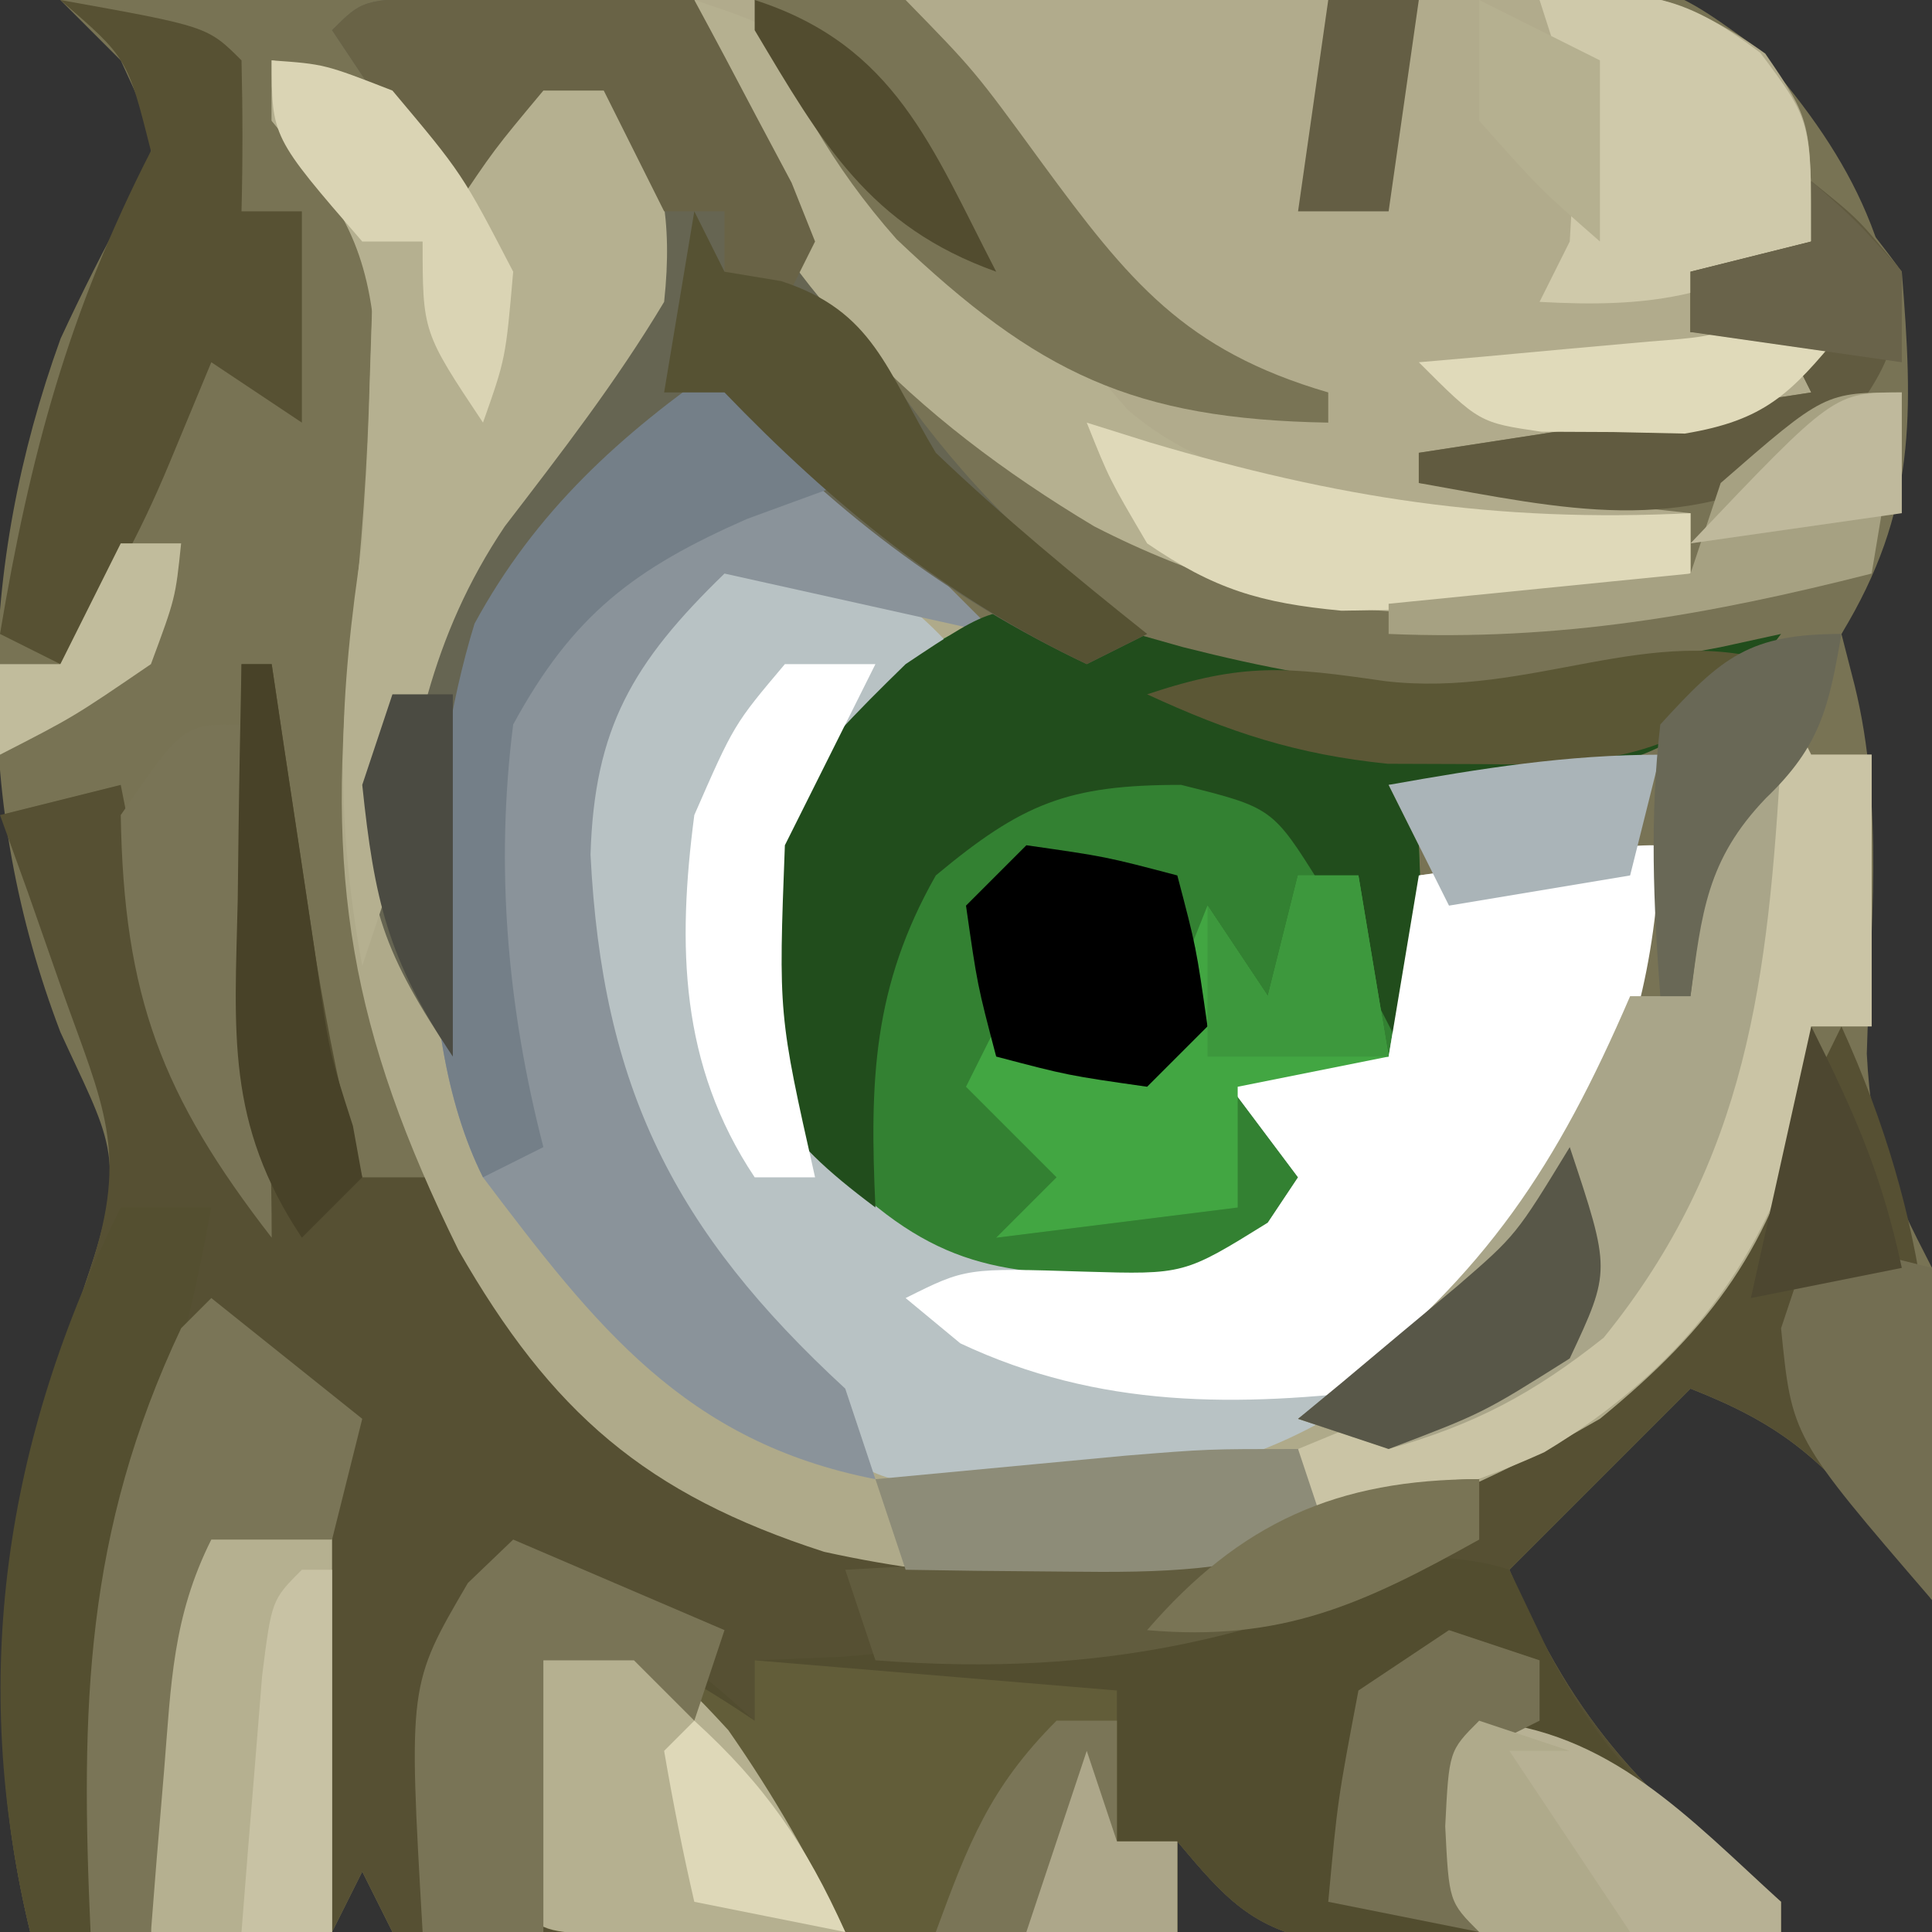 <?xml version="1.0" encoding="UTF-8"?>
<svg version="1.1" xmlns="http://www.w3.org/2000/svg" width="64" height="64">
<rect width="100%" height="100%" fill="#333333" stroke="none"/>
<path d="M0 0 C7.58 -0.178 15.16 -0.3 22.742 -0.385 C25.32 -0.42 27.898 -0.467 30.476 -0.528 C34.185 -0.613 37.892 -0.653 41.602 -0.684 C42.752 -0.72 43.902 -0.756 45.087 -0.793 C52.899 -0.797 52.899 -0.797 56.068 1.497 C59.249 5.075 60.896 8.1 61 13 C60.657 15.971 60.337 18.326 59 21 C59.146 21.567 59.291 22.134 59.441 22.719 C60.42 26.714 59.957 30.817 59.84 34.906 C60.001 38.024 60.614 39.304 62 42 C62.195 44.797 62.195 44.797 62.125 47.75 C62.107 48.735 62.089 49.72 62.07 50.734 C62.047 51.482 62.024 52.23 62 53 C61.422 52.216 60.845 51.432 60.25 50.625 C58.171 48.2 56.91 47.143 54 46 C52.02 47.98 50.04 49.96 48 52 C50.185 57.221 52.648 59.615 57 63 C57 63.33 57 63.66 57 64 C54.229 64.081 51.46 64.14 48.688 64.188 C47.902 64.213 47.116 64.238 46.307 64.264 C45.549 64.273 44.792 64.283 44.012 64.293 C43.315 64.309 42.619 64.324 41.901 64.341 C39.455 63.902 38.573 62.866 37 61 C37 61.99 37 62.98 37 64 C28.42 64 19.84 64 11 64 C10.67 63.34 10.34 62.68 10 62 C9.67 62.66 9.34 63.32 9 64 C5.7 64 2.4 64 -1 64 C-2.946 55.974 -1.579 49.642 1 42 C2.237 38.289 1.577 37.648 0 34.188 C-2.881 26.634 -2.75 18.837 0.008 11.215 C0.708 9.709 1.452 8.222 2.258 6.77 C3.305 4.817 3.305 4.817 2 2 C1.34 1.34 0.68 0.68 0 0 Z " fill="#787354" transform="translate(2,0)"/>
<path d="M0 0 C0.33 0 0.66 0 1 0 C1.133 0.892 1.266 1.784 1.402 2.703 C1.579 3.874 1.756 5.044 1.938 6.25 C2.112 7.41 2.286 8.57 2.465 9.766 C2.873 12.231 3.339 14.594 4 17 C4.99 17 5.98 17 7 17 C8.035 18.609 8.035 18.609 9.062 20.75 C11.701 25.191 14.413 26.77 19.266 28.371 C28.597 30.517 36.796 28.994 45 24 C48.6 20.483 50.819 16.491 53 12 C55.957 18.529 56.354 23.874 56 31 C55.134 29.824 55.134 29.824 54.25 28.625 C52.171 26.2 50.91 25.143 48 24 C46.02 25.98 44.04 27.96 42 30 C44.185 35.221 46.648 37.615 51 41 C51 41.33 51 41.66 51 42 C48.229 42.081 45.46 42.14 42.688 42.188 C41.509 42.225 41.509 42.225 40.307 42.264 C39.549 42.273 38.792 42.283 38.012 42.293 C37.315 42.309 36.619 42.324 35.901 42.341 C33.455 41.902 32.573 40.866 31 39 C31 39.99 31 40.98 31 42 C22.42 42 13.84 42 5 42 C4.67 41.34 4.34 40.68 4 40 C3.67 40.66 3.34 41.32 3 42 C-0.3 42 -3.6 42 -7 42 C-8.946 33.974 -7.579 27.642 -5 20 C-3.715 16.145 -4.595 14.597 -5.938 10.812 C-6.318 9.726 -6.698 8.639 -7.09 7.52 C-7.39 6.688 -7.691 5.857 -8 5 C-6.68 4.67 -5.36 4.34 -4 4 C-3.818 4.922 -3.818 4.922 -3.633 5.863 C-3.465 6.672 -3.298 7.48 -3.125 8.312 C-2.881 9.513 -2.881 9.513 -2.633 10.738 C-2.055 13.253 -2.055 13.253 0 16 C0 10.72 0 5.44 0 0 Z " fill="#565033" transform="translate(8,22)"/>
<path d="M0 0 C1.875 0.312 1.875 0.312 4 1 C4.66 1.99 5.32 2.98 6 4 C6.99 2.68 7.98 1.36 9 0 C9.99 0.33 10.98 0.66 12 1 C12.886 3.718 13.3 5.202 13 8 C11.42 10.638 9.598 12.992 7.73 15.434 C5.299 19.039 4.213 22.662 4 27 C4.33 27.99 4.66 28.98 5 30 C5.075 29.215 5.15 28.43 5.227 27.621 C6.103 20.616 7.274 15.502 13 11 C13.99 10.67 14.98 10.34 16 10 C16.763 10.928 17.526 11.856 18.312 12.812 C20.118 14.983 21.948 17.056 24 19 C22.47 20.237 20.94 21.474 19.41 22.711 C16.901 25.005 16.975 26.309 16.688 29.812 C16.718 33.132 16.994 33.99 18.875 36.938 C22.192 40.156 24.48 40.268 29.09 40.234 C31.157 40.142 31.157 40.142 33 38.5 C33.495 37.758 33.495 37.758 34 37 C33.01 35.68 32.02 34.36 31 33 C32.98 33 34.96 33 37 33 C37.33 31.02 37.66 29.04 38 27 C41.96 26.505 41.96 26.505 46 26 C45.752 32.94 43.776 36.956 39 42 C37.69 43.031 36.362 44.04 35 45 C41.464 43.511 41.464 43.511 46 39 C48.316 33.142 49.422 27.247 50 21 C50.495 21.99 50.495 21.99 51 23 C51.66 23 52.32 23 53 23 C53 25.97 53 28.94 53 32 C52.34 32 51.68 32 51 32 C50.959 32.846 50.917 33.691 50.875 34.562 C49.675 39.277 47.758 41.928 44 45 C35.634 49.854 27.746 51.484 18.301 49.406 C12.384 47.496 9.27 44.791 6.188 39.414 C2.623 32.168 1.74 27.099 2.66 19.004 C2.982 16.157 3.178 13.363 3.25 10.5 C3.276 9.727 3.302 8.953 3.328 8.156 C2.914 5.437 1.702 4.114 0 2 C0 1.34 0 0.68 0 0 Z " fill="#AFAA8A" transform="translate(9,2)"/>
<path d="M0 0 C4.626 -0.099 9.252 -0.172 13.879 -0.22 C15.453 -0.24 17.026 -0.267 18.599 -0.302 C20.863 -0.35 23.126 -0.373 25.391 -0.391 C26.092 -0.411 26.793 -0.432 27.515 -0.453 C30.877 -0.455 32.714 -0.205 35.476 1.774 C37 4 37 4 37 8 C35.68 8.33 34.36 8.66 33 9 C33 9.66 33 10.32 33 11 C34.65 10.67 36.3 10.34 38 10 C37.67 10.99 37.34 11.98 37 13 C33.438 14.688 33.438 14.688 30 16 C30.99 16.33 31.98 16.66 33 17 C33 17.66 33 18.32 33 19 C25.849 20.971 19.935 20.866 13.25 17.438 C7.236 13.839 2.784 9.491 0 3 C0 2.01 0 1.02 0 0 Z " fill="#B1AB8C" transform="translate(23,0)"/>
<path d="M0 0 C1.649 0.466 1.649 0.466 3.332 0.941 C8.865 2.338 12.597 2.693 18.145 1.504 C19.135 1.318 20.125 1.133 21.145 0.941 C21.805 0.797 22.465 0.653 23.145 0.504 C21.317 2.967 19.915 4.338 16.875 4.992 C14.63 5.229 12.4 5.408 10.145 5.504 C10.475 6.164 10.805 6.824 11.145 7.504 C11.279 10.176 11.188 12.826 11.145 15.504 C9.165 15.504 7.185 15.504 5.145 15.504 C6.135 16.824 7.125 18.144 8.145 19.504 C5.524 22.125 4.019 22.52 0.27 23.004 C-4.498 22.844 -6.592 20.847 -9.855 17.504 C-11.471 14.274 -11.446 10.996 -10.855 7.504 C-8.49 3.321 -5.06 -0.879 0 0 Z " fill="#338132" transform="translate(35.855,20.496)"/>
<path d="M0 0 C3.688 0.498 5.605 1.101 8 4 C7.196 4.619 6.391 5.237 5.562 5.875 C2.961 7.742 2.961 7.742 2 10 C1.466 15.813 1.466 15.813 3.875 20.938 C7.192 24.156 9.48 24.268 14.09 24.234 C16.157 24.142 16.157 24.142 18 22.5 C18.33 22.005 18.66 21.51 19 21 C18.01 19.68 17.02 18.36 16 17 C17.98 17 19.96 17 22 17 C22.33 15.02 22.66 13.04 23 11 C25.64 10.67 28.28 10.34 31 10 C30.749 17.018 28.735 20.854 24 26 C18.758 30.754 14.574 31.422 7.66 31.34 C5 31 5 31 2.062 28.938 C-2.998 21.73 -6.465 15.026 -5 6 C-3.572 3.548 -2.057 2.006 0 0 Z " fill="#B8C2C4" transform="translate(24,18)"/>
<path d="M0 0 C0.433 0.907 0.866 1.815 1.312 2.75 C3.365 6.703 5.519 8.292 9 11 C9 11.33 9 11.66 9 12 C6.229 12.081 3.46 12.14 0.688 12.188 C-0.098 12.213 -0.884 12.238 -1.693 12.264 C-2.451 12.273 -3.208 12.283 -3.988 12.293 C-4.685 12.309 -5.381 12.324 -6.099 12.341 C-8.545 11.902 -9.427 10.866 -11 9 C-11 9.99 -11 10.98 -11 12 C-14.479 12.029 -17.958 12.047 -21.438 12.062 C-22.927 12.075 -22.927 12.075 -24.447 12.088 C-25.392 12.091 -26.336 12.094 -27.309 12.098 C-28.183 12.103 -29.058 12.108 -29.959 12.114 C-32 12 -32 12 -33 11 C-33.141 8.329 -33.042 5.676 -33 3 C-31.25 2.312 -31.25 2.312 -29 2 C-26.75 3.438 -26.75 3.438 -25 5 C-25 4.34 -25 3.68 -25 3 C-23.623 2.944 -23.623 2.944 -22.219 2.887 C-16.003 2.554 -5.286 -1.762 0 0 Z " fill="#524D2F" transform="translate(50,52)"/>
<path d="M0 0 C1.5 1 1.5 1 3 3 C3.375 7.721 3.492 10.896 1 15 C0.279 17.547 -0.242 20.126 -0.797 22.715 C-1.114 24.123 -1.432 25.53 -1.75 26.938 C-1.894 27.641 -2.039 28.344 -2.188 29.068 C-3.339 34.022 -4.963 36.669 -9 40 C-11.625 41.375 -11.625 41.375 -14 42 C-15.485 41.505 -15.485 41.505 -17 41 C-16.541 40.66 -16.082 40.319 -15.609 39.969 C-10.987 36.318 -7.847 32.669 -6 27 C-6 25.68 -6 24.36 -6 23 C-7.98 23.33 -9.96 23.66 -12 24 C-12.66 22.68 -13.32 21.36 -14 20 C-13.385 19.879 -12.77 19.758 -12.137 19.633 C-11.328 19.465 -10.52 19.298 -9.688 19.125 C-8.887 18.963 -8.086 18.8 -7.262 18.633 C-4.747 18.055 -4.747 18.055 -2 16 C-2.949 16.351 -3.897 16.701 -4.875 17.062 C-10.856 18.746 -17.231 18.231 -22.75 15.312 C-26.289 12.795 -29.045 10.172 -32 7 C-31.67 6.34 -31.34 5.68 -31 5 C-30.34 5.577 -29.68 6.155 -29 6.75 C-20.691 12.982 -14.42 13.527 -4 13 C-4 12.34 -4 11.68 -4 11 C-6.97 10.67 -9.94 10.34 -13 10 C-13 9.67 -13 9.34 -13 9 C-8.71 8.34 -4.42 7.68 0 7 C-0.33 6.34 -0.66 5.68 -1 5 C-1.99 5 -2.98 5 -4 5 C-4 4.34 -4 3.68 -4 3 C-2.68 2.67 -1.36 2.34 0 2 C0 1.34 0 0.68 0 0 Z " fill="#787355" transform="translate(60,6)"/>
<path d="M0 0 C3 3 6 6 9 9 C4.545 8.01 4.545 8.01 0 7 C-3.049 9.954 -4.314 12.127 -4.438 16.312 C-4.053 24.016 -1.675 28.773 4 34 C4.33 34.99 4.66 35.98 5 37 C-1.314 35.768 -4.287 31.91 -8 27 C-10.496 22.008 -9.89 13.898 -8.281 8.66 C-6.255 4.926 -3.454 2.399 0 0 Z " fill="#8A939A" transform="translate(24,12)"/>
<path d="M0 0 C2.987 0.498 4.393 1.262 7 3 C7 2.34 7 1.68 7 1 C10.96 1.33 14.92 1.66 19 2 C19 3.65 19 5.3 19 7 C19.66 7 20.32 7 21 7 C21 7.99 21 8.98 21 10 C17.521 10.029 14.042 10.047 10.562 10.062 C9.073 10.075 9.073 10.075 7.553 10.088 C6.608 10.091 5.664 10.094 4.691 10.098 C3.817 10.103 2.942 10.108 2.041 10.114 C0 10 0 10 -1 9 C-1.133 7.188 -1.133 7.188 -1.125 5 C-1.128 4.278 -1.13 3.556 -1.133 2.812 C-1 1 -1 1 0 0 Z " fill="#625D39" transform="translate(18,54)"/>
<path d="M0 0 C1.649 0.466 1.649 0.466 3.332 0.941 C8.865 2.338 12.597 2.693 18.145 1.504 C19.135 1.318 20.125 1.133 21.145 0.941 C21.805 0.797 22.465 0.653 23.145 0.504 C21.317 2.967 19.915 4.338 16.875 4.992 C14.63 5.229 12.4 5.408 10.145 5.504 C10.475 6.164 10.805 6.824 11.145 7.504 C11.279 10.176 11.188 12.826 11.145 15.504 C10.876 14.947 10.608 14.39 10.332 13.816 C9.94 13.053 9.548 12.29 9.145 11.504 C8.732 10.617 8.32 9.73 7.895 8.816 C6.295 6.258 6.295 6.258 3.27 5.504 C-0.482 5.504 -1.985 6.112 -4.855 8.504 C-6.946 12.186 -7.05 15.323 -6.855 19.504 C-10.167 17.02 -10.812 15.805 -11.418 11.629 C-11.187 6.866 -9.203 4.774 -5.855 1.504 C-2.855 -0.496 -2.855 -0.496 0 0 Z " fill="#214D1C" transform="translate(35.855,20.496)"/>
<path d="M0 0 C1.514 0.017 1.514 0.017 3.059 0.035 C4.071 0.044 5.082 0.053 6.125 0.062 C7.299 0.08 7.299 0.08 8.496 0.098 C9.115 1.492 9.115 1.492 9.746 2.914 C13.237 10.484 16.452 16.231 23.496 21.098 C22.836 21.428 22.176 21.758 21.496 22.098 C16.913 19.925 12.862 16.885 9.496 13.098 C5.367 15.999 3.201 18.323 1.496 23.098 C0.97 27.091 0.685 31.075 0.496 35.098 C-1.765 31.706 -2.354 30.157 -2.504 26.098 C-1.044 21.328 1.201 17.347 4.309 13.473 C6.552 10.552 6.501 10.193 6.309 6.16 C5.906 4.644 5.906 4.644 5.496 3.098 C4.836 3.098 4.176 3.098 3.496 3.098 C1.859 5.058 1.859 5.058 0.496 7.098 C-0.824 5.118 -2.144 3.138 -3.504 1.098 C-2.504 0.098 -2.504 0.098 0 0 Z " fill="#666552" transform="translate(14.504,-0.098)"/>
<path d="M0 0 C-0.285 7.992 -3.433 12.433 -9 18 C-14.01 18.621 -18.594 18.662 -23.188 16.5 C-23.786 16.005 -24.384 15.51 -25 15 C-23 14 -23 14 -19.062 14.125 C-15.774 14.221 -15.774 14.221 -13 12.5 C-12.67 12.005 -12.34 11.51 -12 11 C-12.99 9.68 -13.98 8.36 -15 7 C-13.02 7 -11.04 7 -9 7 C-8.67 5.02 -8.34 3.04 -8 1 C-1.125 0 -1.125 0 0 0 Z " fill="#FFFFFF" transform="translate(55,28)"/>
<path d="M0 0 C1.875 0.312 1.875 0.312 4 1 C4.66 1.99 5.32 2.98 6 4 C6.99 2.68 7.98 1.36 9 0 C9.99 0.33 10.98 0.66 12 1 C12.886 3.718 13.3 5.202 13 8 C11.419 10.641 9.597 12.993 7.723 15.434 C5.235 19.14 4.656 22.667 4 27 C3.67 27.99 3.34 28.98 3 30 C2.076 24.968 2.233 21.028 3 16 C3.12 14.273 3.202 12.543 3.25 10.812 C3.276 9.994 3.302 9.175 3.328 8.332 C2.928 5.486 1.789 4.198 0 2 C0 1.34 0 0.68 0 0 Z " fill="#B5B090" transform="translate(9,2)"/>
<path d="M0 0 C3 1 3 1 4.812 3.75 C7.262 7.389 9.574 9.303 13 12 C13.669 12.777 13.669 12.777 14.352 13.57 C18.777 17.409 27.412 17.302 33 17 C33 17.66 33 18.32 33 19 C25.849 20.971 19.935 20.866 13.25 17.438 C7.236 13.839 2.784 9.491 0 3 C0 2.01 0 1.02 0 0 Z " fill="#B5B090" transform="translate(23,0)"/>
<path d="M0 0 C4.875 0.875 4.875 0.875 6 2 C6.041 3.666 6.043 5.334 6 7 C6.66 7 7.32 7 8 7 C8 9.31 8 11.62 8 14 C7.01 13.34 6.02 12.68 5 12 C4.319 13.64 4.319 13.64 3.625 15.312 C2.584 17.821 1.535 19.697 0 22 C-0.66 21.67 -1.32 21.34 -2 21 C-1.011 15.11 0.261 10.348 3 5 C2.224 1.925 2.224 1.925 0 0 Z " fill="#575133" transform="translate(2,0)"/>
<path d="M0 0 C0.33 0.66 0.66 1.32 1 2 C1.66 2 2.32 2 3 2 C3 4.97 3 7.94 3 11 C2.34 11 1.68 11 1 11 C0.959 11.846 0.917 12.691 0.875 13.562 C-0.426 18.675 -3.29 22.373 -7.848 25.109 C-10.675 26.382 -12.889 27 -16 27 C-16 26.34 -16 25.68 -16 25 C-15.385 24.746 -14.77 24.492 -14.137 24.23 C-13.328 23.886 -12.52 23.542 -11.688 23.188 C-10.887 22.851 -10.086 22.515 -9.262 22.168 C-6.081 20.526 -4.469 19.128 -3.086 15.801 C-1.577 10.518 -0.507 5.474 0 0 Z " fill="#CAC4A5" transform="translate(59,23)"/>
<path d="M0 0 C0.33 0 0.66 0 1 0 C0.57 7.368 -0.086 13.406 -4.875 19.312 C-7.206 21.164 -9.136 22.192 -12 23 C-12.99 22.67 -13.98 22.34 -15 22 C-14.312 21.49 -14.312 21.49 -13.609 20.969 C-8.762 17.14 -6.442 13.666 -4 8 C-3.34 8 -2.68 8 -2 8 C-1.856 6.866 -1.711 5.731 -1.562 4.562 C-1 1 -1 1 0 0 Z " fill="#A9A589" transform="translate(58,25)"/>
<path d="M0 0 C0.99 0.33 1.98 0.66 3 1 C3 5.62 3 10.24 3 15 C1.02 15 -0.96 15 -3 15 C-3.081 13.251 -3.139 11.5 -3.188 9.75 C-3.222 8.775 -3.257 7.801 -3.293 6.797 C-2.961 3.625 -2.113 2.33 0 0 Z " fill="#B5B090" transform="translate(8,49)"/>
<path d="M0 0 C3.099 0.214 3.992 0.991 6.125 3.312 C7.663 5.518 8.84 7.592 10 10 C8.354 10.027 6.708 10.046 5.062 10.062 C4.146 10.074 3.229 10.086 2.285 10.098 C0 10 0 10 -1 9 C-1.133 7.188 -1.133 7.188 -1.125 5 C-1.128 4.278 -1.13 3.556 -1.133 2.812 C-1 1 -1 1 0 0 Z " fill="#B5B090" transform="translate(18,54)"/>
<path d="M0 0 C2.219 -0.336 2.219 -0.336 5 0 C7.281 2.336 7.281 2.336 9.5 5.375 C12.391 9.315 14.24 11.609 19 13 C19 13.33 19 13.66 19 14 C12.54 13.885 9.378 12.371 4.699 7.922 C2.552 5.493 1.176 3.014 0 0 Z " fill="#797455" transform="translate(25,0)"/>
<path d="M0 0 C0.99 0 1.98 0 3 0 C2.495 2.777 1.878 5.375 1 8.062 C-0.54 13.233 -0.666 18.644 -1 24 C-1.66 24 -2.32 24 -3 24 C-5.034 15.608 -3.85 7.7 0 0 Z " fill="#544F30" transform="translate(4,40)"/>
<path d="M0 0 C1.65 1.32 3.3 2.64 5 4 C4.67 5.32 4.34 6.64 4 8 C2.68 8 1.36 8 0 8 C-1.284 10.569 -1.33 12.766 -1.562 15.625 C-1.688 17.129 -1.688 17.129 -1.816 18.664 C-1.877 19.435 -1.938 20.206 -2 21 C-2.66 21 -3.32 21 -4 21 C-4.334 13.581 -4.193 7.77 -1 1 C-0.67 0.67 -0.34 0.34 0 0 Z " fill="#7A7557" transform="translate(7,43)"/>
<path d="M0 0 C1.32 1.32 2.64 2.64 4 4 C2.928 4.392 1.855 4.784 0.75 5.188 C-2.96 6.821 -5.014 8.345 -7 12 C-7.602 16.729 -7.191 21.387 -6 26 C-6.66 26.33 -7.32 26.66 -8 27 C-10.496 22.008 -9.89 13.898 -8.281 8.66 C-6.255 4.926 -3.454 2.399 0 0 Z " fill="#747F88" transform="translate(24,12)"/>
<path d="M0 0 C0.66 0 1.32 0 2 0 C2.33 1.98 2.66 3.96 3 6 C1.35 6.33 -0.3 6.66 -2 7 C-2 8.32 -2 9.64 -2 11 C-4.64 11.33 -7.28 11.66 -10 12 C-9.34 11.34 -8.68 10.68 -8 10 C-8.99 9.01 -9.98 8.02 -11 7 C-10.67 6.34 -10.34 5.68 -10 5 C-8.35 5.33 -6.7 5.66 -5 6 C-4.34 4.35 -3.68 2.7 -3 1 C-2.34 1.99 -1.68 2.98 -1 4 C-0.67 2.68 -0.34 1.36 0 0 Z " fill="#42A642" transform="translate(43,29)"/>
<path d="M0 0 C3.312 -0.368 4.606 -0.298 7.312 1.75 C9 4 9 4 9 8 C5.865 9.858 3.625 10.201 0 10 C0.33 9.34 0.66 8.68 1 8 C1.248 3.855 1.248 3.855 0 0 Z " fill="#CFC9AA" transform="translate(51,0)"/>
<path d="M0 0 C1.514 0.017 1.514 0.017 3.059 0.035 C4.071 0.044 5.082 0.053 6.125 0.062 C7.299 0.08 7.299 0.08 8.496 0.098 C9.193 1.384 9.879 2.677 10.559 3.973 C10.941 4.692 11.324 5.411 11.719 6.152 C11.975 6.794 12.232 7.436 12.496 8.098 C12.166 8.758 11.836 9.418 11.496 10.098 C10.836 9.768 10.176 9.438 9.496 9.098 C9.496 8.438 9.496 7.778 9.496 7.098 C8.836 7.098 8.176 7.098 7.496 7.098 C6.836 5.778 6.176 4.458 5.496 3.098 C4.836 3.098 4.176 3.098 3.496 3.098 C1.859 5.058 1.859 5.058 0.496 7.098 C-0.824 5.118 -2.144 3.138 -3.504 1.098 C-2.504 0.098 -2.504 0.098 0 0 Z " fill="#696346" transform="translate(14.504,-0.098)"/>
<path d="M0 0 C0 0.66 0 1.32 0 2 C-6.859 5.269 -12.404 6.582 -20 6 C-20.33 5.01 -20.66 4.02 -21 3 C-20.12 2.951 -19.239 2.902 -18.332 2.852 C-17.171 2.777 -16.009 2.702 -14.812 2.625 C-13.09 2.521 -13.09 2.521 -11.332 2.414 C-7.281 1.911 -4.054 0 0 0 Z " fill="#615C3E" transform="translate(49,49)"/>
<path d="M0 0 C2.625 0.375 2.625 0.375 5 1 C5.625 3.375 5.625 3.375 6 6 C5.34 6.66 4.68 7.32 4 8 C1.375 7.625 1.375 7.625 -1 7 C-1.625 4.625 -1.625 4.625 -2 2 C-1.34 1.34 -0.68 0.68 0 0 Z " fill="#000000" transform="translate(34,28)"/>
<path d="M0 0 C0.33 0.66 0.66 1.32 1 2 C1.928 2.155 1.928 2.155 2.875 2.312 C5.939 3.304 6.355 5.258 8 8 C10.23 10.13 12.589 12.078 15 14 C14.01 14.495 14.01 14.495 13 15 C8.335 12.789 4.561 9.698 1 6 C0.34 6 -0.32 6 -1 6 C-0.67 4.02 -0.34 2.04 0 0 Z " fill="#565233" transform="translate(23,7)"/>
<path d="M0 0 C4.322 0.32 6.935 3.214 10 6 C10 6.33 10 6.66 10 7 C8.354 7.027 6.708 7.046 5.062 7.062 C4.146 7.074 3.229 7.086 2.285 7.098 C0 7 0 7 -1 6 C-1.125 3.5 -1.125 3.5 -1 1 C-0.67 0.67 -0.34 0.34 0 0 Z " fill="#B7B194" transform="translate(49,57)"/>
<path d="M0 0 C3.465 1.485 3.465 1.485 7 3 C6.67 3.99 6.34 4.98 6 6 C5.34 5.34 4.68 4.68 4 4 C3.01 4 2.02 4 1 4 C1 6.97 1 9.94 1 13 C-0.32 13 -1.64 13 -3 13 C-3.473 4.807 -3.473 4.807 -1.5 1.438 C-0.757 0.726 -0.757 0.726 0 0 Z " fill="#797456" transform="translate(17,51)"/>
<path d="M0 0 C0.69 0.217 1.379 0.433 2.09 0.656 C8.3 2.496 13.53 3.318 20 3 C20 3.66 20 4.32 20 5 C16.947 5.883 14.175 6.163 11 6.188 C10.154 6.202 9.309 6.216 8.438 6.23 C5.75 5.976 4.226 5.521 2 4 C0.75 1.875 0.75 1.875 0 0 Z " fill="#DFD9B9" transform="translate(36,14)"/>
<path d="M0 0 C1.562 1.25 1.562 1.25 3 3 C3 5.945 1.954 7.055 0.062 9.312 C-4.397 11.77 -8.119 10.872 -13 10 C-13 9.67 -13 9.34 -13 9 C-8.71 8.34 -4.42 7.68 0 7 C-0.33 6.34 -0.66 5.68 -1 5 C-1.99 5 -2.98 5 -4 5 C-4 4.34 -4 3.68 -4 3 C-2.68 2.67 -1.36 2.34 0 2 C0 1.34 0 0.68 0 0 Z " fill="#615B40" transform="translate(60,6)"/>
<path d="M0 0 C0.168 2.271 0.334 4.542 0.5 6.812 C0.593 8.077 0.686 9.342 0.781 10.645 C0.919 12.76 1 14.88 1 17 C-2.646 12.296 -3.902 9.004 -4 3 C-1.938 0 -1.938 0 0 0 Z " fill="#797456" transform="translate(8,24)"/>
<path d="M0 0 C0.33 0.99 0.66 1.98 1 3 C-2.149 4.05 -4.388 4.101 -7.688 4.062 C-8.681 4.053 -9.675 4.044 -10.699 4.035 C-11.838 4.018 -11.838 4.018 -13 4 C-13.33 3.01 -13.66 2.02 -14 1 C-12.229 0.832 -10.458 0.665 -8.688 0.5 C-7.701 0.407 -6.715 0.314 -5.699 0.219 C-3 0 -3 0 0 0 Z " fill="#8D8C78" transform="translate(43,48)"/>
<path d="M0 0 C0.99 0.33 1.98 0.66 3 1 C3 1.66 3 2.32 3 3 C2.01 3.495 2.01 3.495 1 4 C1 5.98 1 7.96 1 10 C-0.65 9.67 -2.3 9.34 -4 9 C-3.688 5.625 -3.688 5.625 -3 2 C-2.01 1.34 -1.02 0.68 0 0 Z " fill="#767154" transform="translate(48,54)"/>
<path d="M0 0 C-0.33 1.98 -0.66 3.96 -1 6 C-6.455 7.385 -11.367 8.24 -17 8 C-17 7.67 -17 7.34 -17 7 C-13.7 6.67 -10.4 6.34 -7 6 C-6.67 5.01 -6.34 4.02 -6 3 C-2.556 0 -2.556 0 0 0 Z " fill="#A6A182" transform="translate(63,13)"/>
<path d="M0 0 C1.98 0.495 1.98 0.495 4 1 C4 4.63 4 8.26 4 12 C-0.639 6.613 -0.639 6.613 -1 3 C-0.67 2.01 -0.34 1.02 0 0 Z " fill="#736E52" transform="translate(60,41)"/>
<path d="M0 0 C0.99 0 1.98 0 3 0 C2 2 1 4 0 6 C-0.214 11.607 -0.214 11.607 1 17 C0.34 17 -0.32 17 -1 17 C-3.485 13.272 -3.565 9.325 -3 5 C-1.688 2 -1.688 2 0 0 Z " fill="#FFFFFF" transform="translate(26,22)"/>
<path d="M0 0 C0.66 0 1.32 0 2 0 C2 1.32 2 2.64 2 4 C2.66 4 3.32 4 4 4 C4 4.99 4 5.98 4 7 C1.36 7 -1.28 7 -4 7 C-2.926 4.085 -2.222 2.222 0 0 Z " fill="#7A7557" transform="translate(35,57)"/>
<path d="M0 0 C-3.303 3.002 -5.523 3.385 -9.938 3.312 C-10.957 3.309 -11.977 3.305 -13.027 3.301 C-16.035 2.996 -18.269 2.262 -21 1 C-17.805 -0.065 -16.389 0.091 -13.125 0.562 C-8.276 1.134 -4.319 -1.44 0 0 Z " fill="#5B5735" transform="translate(59,22)"/>
<path d="M0 0 C1.75 0.125 1.75 0.125 4 1 C6.312 3.75 6.312 3.75 8 7 C7.75 9.875 7.75 9.875 7 12 C5 9 5 9 5 6 C4.34 6 3.68 6 3 6 C0 2.538 0 2.538 0 0 Z " fill="#DAD4B4" transform="translate(9,2)"/>
<path d="M0 0 C1.364 4.091 1.364 4.091 0 7 C-2.875 8.812 -2.875 8.812 -6 10 C-6.99 9.67 -7.98 9.34 -9 9 C-8.518 8.602 -8.036 8.203 -7.539 7.793 C-6.907 7.263 -6.276 6.733 -5.625 6.188 C-4.999 5.665 -4.372 5.143 -3.727 4.605 C-1.778 2.918 -1.778 2.918 0 0 Z " fill="#585748" transform="translate(52,38)"/>
<path d="M0 0 C0.33 0 0.66 0 1 0 C1.133 0.892 1.266 1.784 1.402 2.703 C1.579 3.874 1.756 5.044 1.938 6.25 C2.112 7.41 2.286 8.57 2.465 9.766 C2.908 12.871 2.908 12.871 3.691 15.297 C3.793 15.859 3.895 16.421 4 17 C3.34 17.66 2.68 18.32 2 19 C-0.528 15.208 -0.224 12.191 -0.125 7.812 C-0.116 7.063 -0.107 6.313 -0.098 5.541 C-0.074 3.694 -0.038 1.847 0 0 Z " fill="#484228" transform="translate(8,22)"/>
<path d="M0 0 C-0.33 1.32 -0.66 2.64 -1 4 C-2.98 4.33 -4.96 4.66 -7 5 C-7.66 3.68 -8.32 2.36 -9 1 C-5.942 0.456 -3.112 0 0 0 Z " fill="#AAB4B8" transform="translate(55,25)"/>
<path d="M0 0 C0.33 0 0.66 0 1 0 C1 3.96 1 7.92 1 12 C0.01 12 -0.98 12 -2 12 C-1.86 10.187 -1.713 8.375 -1.562 6.562 C-1.481 5.553 -1.4 4.544 -1.316 3.504 C-1 1 -1 1 0 0 Z " fill="#C8C2A4" transform="translate(10,52)"/>
<path d="M0 0 C0.66 0.33 1.32 0.66 2 1 C0.323 3.044 -0.539 3.924 -3.191 4.363 C-3.974 4.347 -4.756 4.33 -5.562 4.312 C-6.348 4.309 -7.133 4.305 -7.941 4.301 C-10 4 -10 4 -12 2 C-10.952 1.909 -10.952 1.909 -9.883 1.816 C-8.973 1.733 -8.063 1.649 -7.125 1.562 C-6.22 1.481 -5.315 1.4 -4.383 1.316 C-1.989 1.13 -1.989 1.13 0 0 Z " fill="#E0DABA" transform="translate(59,10)"/>
<path d="M0 0 C0 0.66 0 1.32 0 2 C-3.858 4.153 -6.551 5.393 -11 5 C-7.924 1.438 -4.702 0 0 0 Z " fill="#797455" transform="translate(49,49)"/>
<path d="M0 0 C-0.418 2.423 -0.696 3.709 -2.5 5.438 C-4.466 7.485 -4.627 9.237 -5 12 C-5.33 12 -5.66 12 -6 12 C-6.229 8.967 -6.354 6.026 -6 3 C-3.956 0.751 -3.037 0 0 0 Z " fill="#696856" transform="translate(61,21)"/>
<path d="M0 0 C0.99 0.33 1.98 0.66 3 1 C2.34 1 1.68 1 1 1 C2.32 2.98 3.64 4.96 5 7 C3.334 7.043 1.666 7.041 0 7 C-1 6 -1 6 -1.125 3.5 C-1 1 -1 1 0 0 Z " fill="#AFAA8B" transform="translate(49,57)"/>
<path d="M0 0 C0.66 0 1.32 0 2 0 C2 3.96 2 7.92 2 12 C-0.152 8.772 -0.603 6.81 -1 3 C-0.67 2.01 -0.34 1.02 0 0 Z " fill="#4B4B42" transform="translate(13,23)"/>
<path d="M0 0 C0.66 0 1.32 0 2 0 C2.33 1.98 2.66 3.96 3 6 C1.02 6 -0.96 6 -3 6 C-3 4.35 -3 2.7 -3 1 C-2.01 2.485 -2.01 2.485 -1 4 C-0.67 2.68 -0.34 1.36 0 0 Z " fill="#3D983D" transform="translate(43,29)"/>
<path d="M0 0 C1.5 1.312 1.5 1.312 3 3 C3 3.99 3 4.98 3 6 C0.69 5.67 -1.62 5.34 -4 5 C-4 4.34 -4 3.68 -4 3 C-2.68 2.67 -1.36 2.34 0 2 C0 1.34 0 0.68 0 0 Z " fill="#69634A" transform="translate(60,6)"/>
<path d="M0 0 C1.98 0.99 1.98 0.99 4 2 C4 3.98 4 5.96 4 8 C2 6.25 2 6.25 0 4 C0 2.68 0 1.36 0 0 Z " fill="#B5B090" transform="translate(49,0)"/>
<path d="M0 0 C0.99 0 1.98 0 3 0 C2.67 2.31 2.34 4.62 2 7 C1.01 7 0.02 7 -1 7 C-0.67 4.69 -0.34 2.38 0 0 Z " fill="#645E44" transform="translate(44,0)"/>
<path d="M0 0 C2.341 2.128 3.707 4.116 5 7 C3.35 6.67 1.7 6.34 0 6 C-0.382 4.344 -0.714 2.675 -1 1 C-0.67 0.67 -0.34 0.34 0 0 Z " fill="#DED8B8" transform="translate(23,57)"/>
<path d="M0 0 C4.662 1.498 5.866 4.885 8 9 C3.794 7.498 2.228 4.74 0 1 C0 0.67 0 0.34 0 0 Z " fill="#524C2F" transform="translate(25,0)"/>
<path d="M0 0 C1.461 2.923 2.341 4.925 3 8 C1.35 8.33 -0.3 8.66 -2 9 C-1.34 6.03 -0.68 3.06 0 0 Z " fill="#4D4730" transform="translate(60,34)"/>
<path d="M0 0 C0.66 0 1.32 0 2 0 C1.812 1.812 1.812 1.812 1 4 C-1.562 5.75 -1.562 5.75 -4 7 C-4 6.01 -4 5.02 -4 4 C-3.34 4 -2.68 4 -2 4 C-1.34 2.68 -0.68 1.36 0 0 Z " fill="#C1BC9C" transform="translate(4,18)"/>
<path d="M0 0 C0 1.32 0 2.64 0 4 C-2.31 4.33 -4.62 4.66 -7 5 C-2.25 0 -2.25 0 0 0 Z " fill="#BFB99C" transform="translate(63,13)"/>
<path d="M0 0 C0.33 0.99 0.66 1.98 1 3 C1.66 3 2.32 3 3 3 C3 3.99 3 4.98 3 6 C1.35 6 -0.3 6 -2 6 C-1.34 4.02 -0.68 2.04 0 0 Z " fill="#ADA78A" transform="translate(36,58)"/>
</svg>
